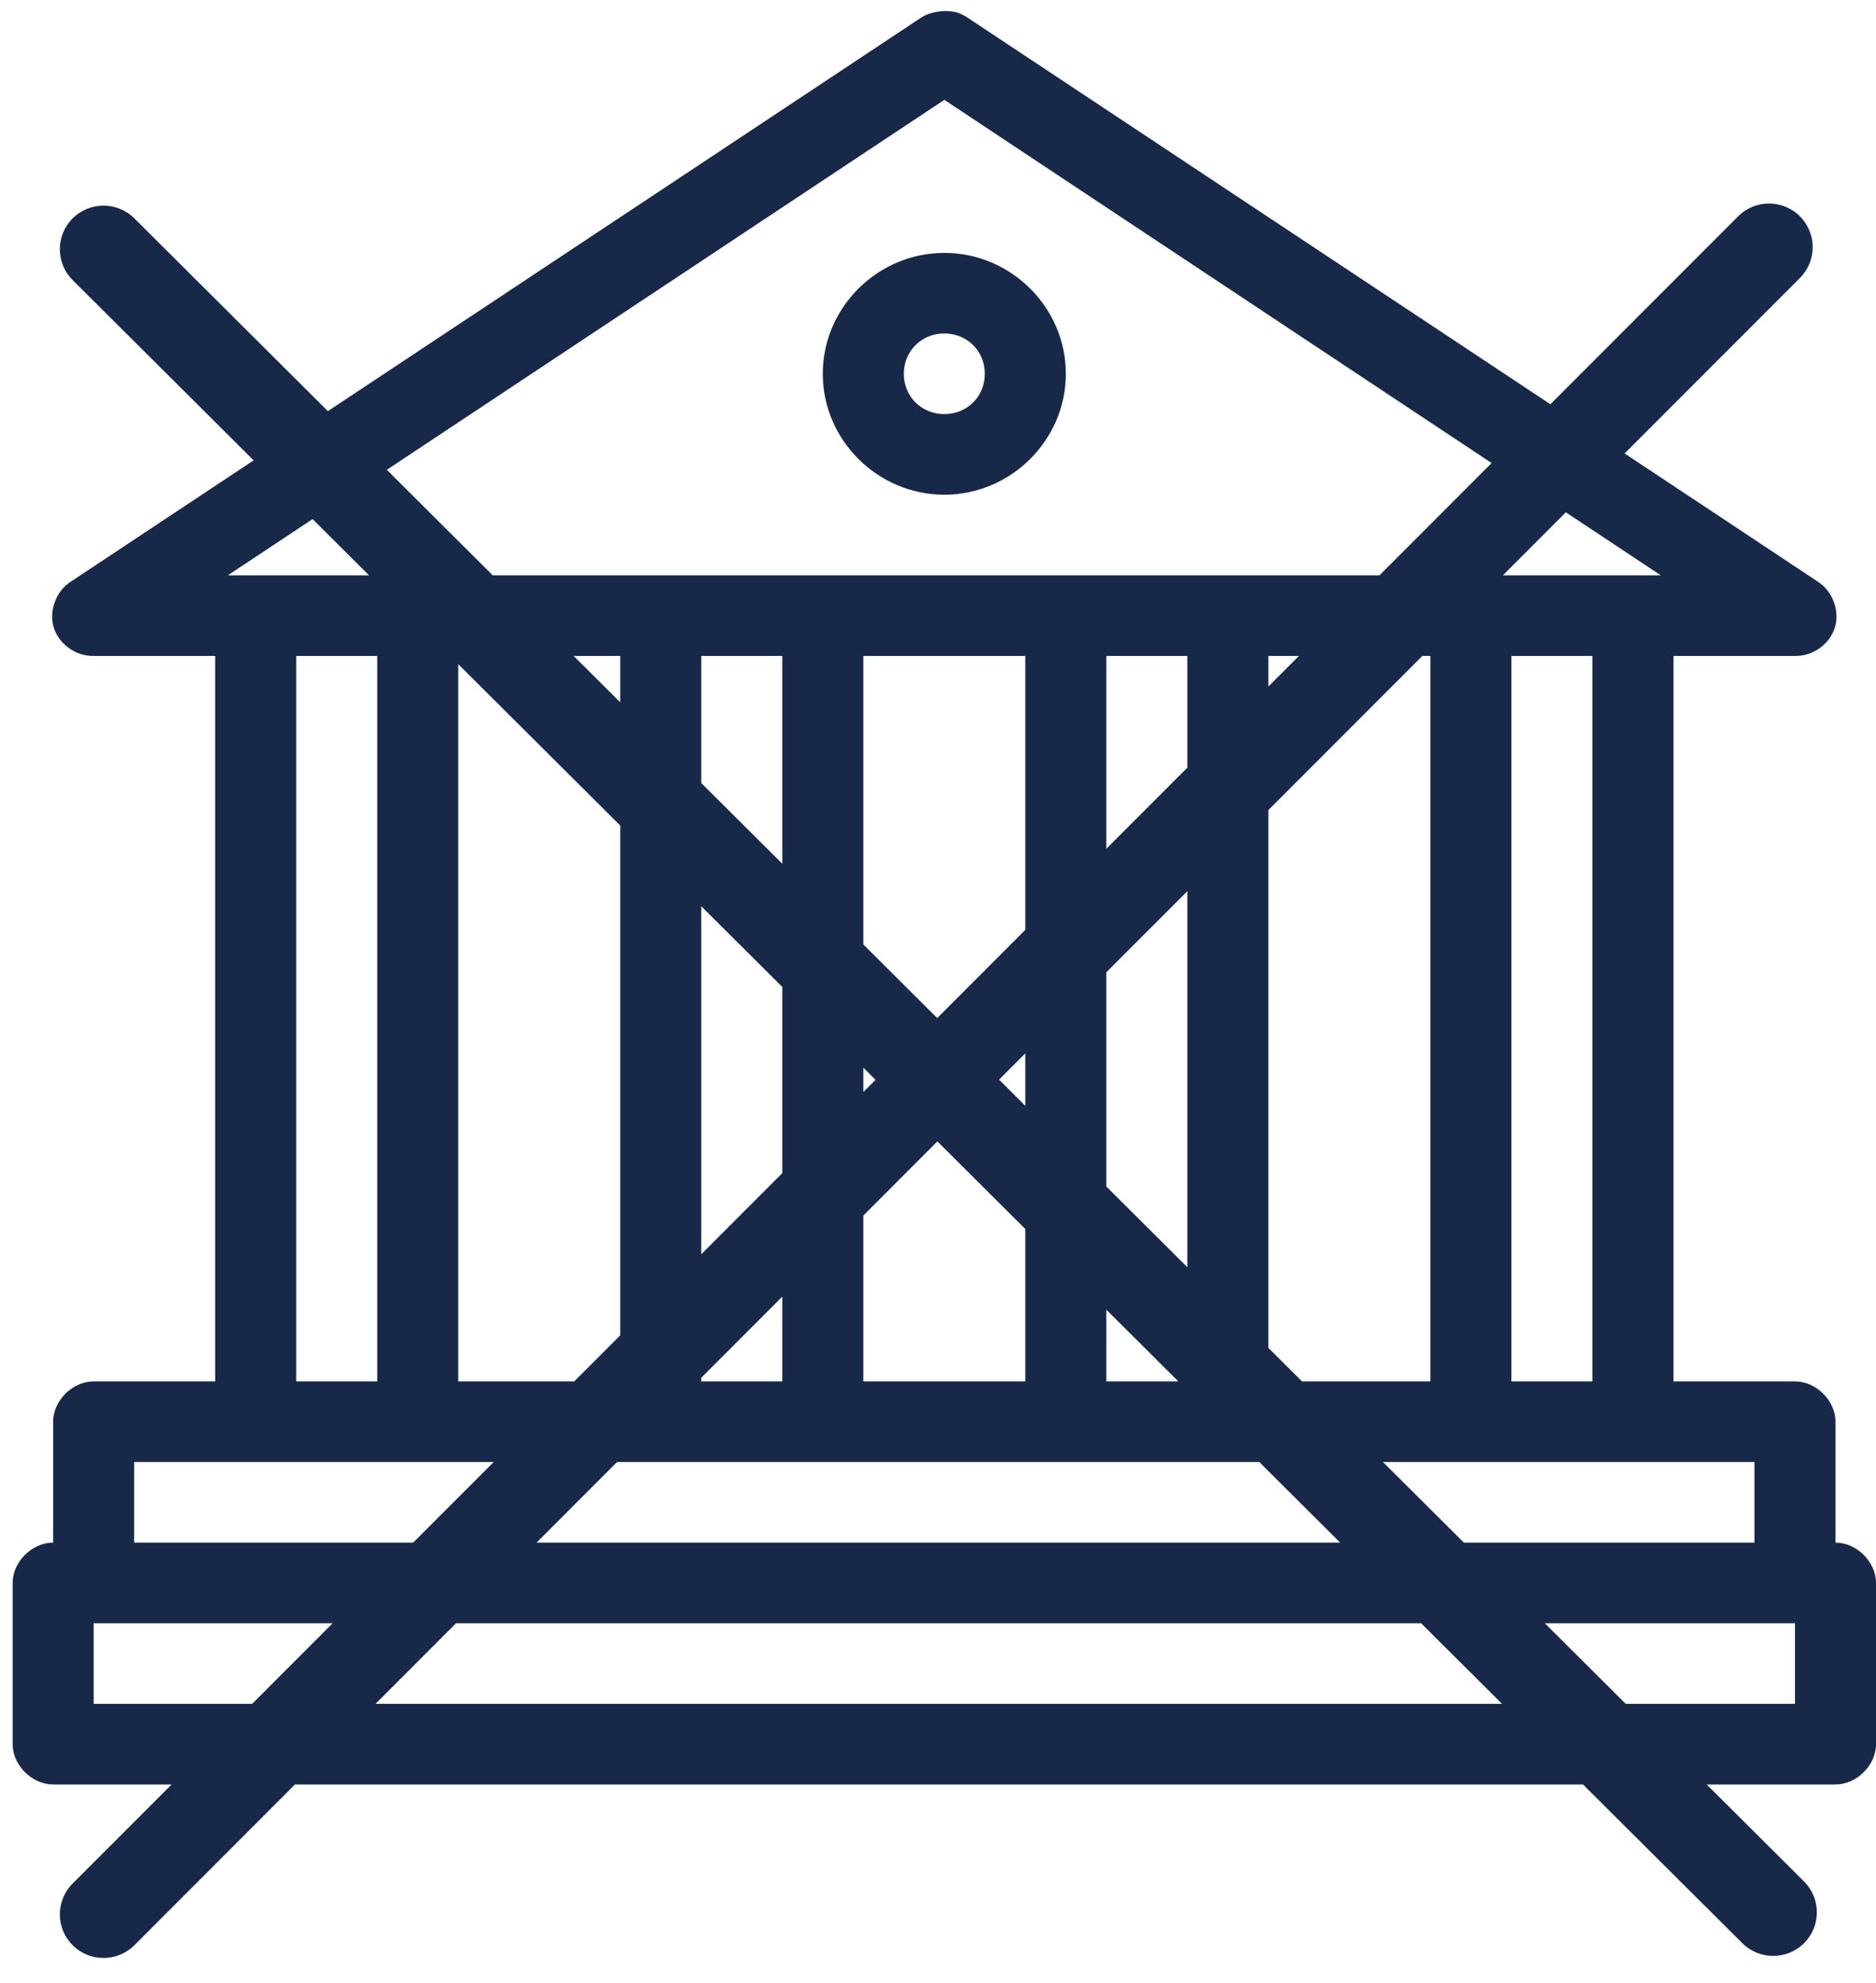 <svg width="53" height="56" viewBox="0 0 53 56" fill="none" xmlns="http://www.w3.org/2000/svg">
<path fill-rule="evenodd" clip-rule="evenodd" d="M26.322 3.42625e-05C26.037 0.017 25.833 0.078 25.678 0.178L8.906 11.301L3.439 5.856C2.956 5.376 2.175 5.377 1.694 5.858C1.213 6.34 1.214 7.12 1.696 7.6L6.809 12.691L1.645 16.116C1.226 16.381 1.018 16.942 1.162 17.414C1.307 17.886 1.793 18.228 2.289 18.215H5.722V38.706H2.289C1.69 38.706 1.144 39.249 1.144 39.845V43.26C0.545 43.26 6.10352e-05 43.803 0 44.398V48.952C6.10352e-05 49.548 0.545 50.09 1.144 50.091H4.491L1.694 52.89C1.213 53.372 1.214 54.151 1.696 54.632C2.179 55.112 2.96 55.111 3.441 54.63L7.976 50.091H44.365L48.867 54.574C49.349 55.054 50.13 55.053 50.612 54.572C51.093 54.09 51.092 53.31 50.609 52.83L47.859 50.091H51.499C52.098 50.09 52.643 49.548 52.643 48.952V44.398C52.643 43.803 52.098 43.26 51.499 43.26V39.845C51.498 39.249 50.953 38.706 50.354 38.706H46.921V18.215H50.354C50.85 18.228 51.336 17.886 51.481 17.414C51.626 16.942 51.417 16.381 50.998 16.116L45.54 12.496L50.494 7.539C50.975 7.057 50.974 6.277 50.492 5.797C50.01 5.316 49.228 5.317 48.747 5.799L43.444 11.106L26.965 0.178C26.741 0.031 26.567 -0.001 26.322 3.42625e-05ZM41.784 12.767L26.322 2.508L10.571 12.958L13.563 15.938H38.616L41.784 12.767ZM36.341 18.215H35.477V19.08L36.341 18.215ZM35.477 22.568L39.827 18.215H40.054V38.706H36.427L35.477 37.76V22.568ZM33.188 21.371V18.215H30.899V23.661L33.188 21.371ZM30.899 27.149L33.188 24.859V35.481L30.899 33.202V27.149ZM28.61 25.952V18.215H24.033V26.364L26.121 28.444L28.61 25.952ZM27.868 30.183L28.61 29.44V30.923L27.868 30.183ZM24.378 30.188L24.033 29.843V30.533L24.378 30.188ZM24.033 34.022L26.125 31.927L28.61 34.402V38.706H24.033V34.022ZM21.744 32.824V27.564L19.455 25.285V35.115L21.744 32.824ZM19.455 38.603L21.744 36.312V38.706H19.455V38.603ZM17.166 37.405L15.866 38.706H12.589V18.447L17.166 23.006V37.405ZM13.591 40.983L11.316 43.26H3.433V40.983H13.591ZM14.802 43.26L17.076 40.983H35.219L37.505 43.26H14.802ZM9.041 45.537H2.289V47.814H6.766L9.041 45.537ZM10.252 47.814L12.527 45.537H39.792L42.078 47.814H10.252ZM42.102 15.938L43.88 14.158L46.563 15.938H42.102ZM6.08 15.938L8.474 14.35L10.069 15.938H6.08ZM15.849 18.215L17.166 19.526V18.215H15.849ZM19.455 21.805L21.744 24.085V18.215H19.455V21.805ZM30.899 38.706V36.681L32.933 38.706H30.899ZM38.713 40.983L41 43.26H49.21V40.983H38.713ZM43.286 45.537L45.572 47.814H50.354V45.537H43.286ZM26.322 6.831C24.439 6.831 22.888 8.373 22.888 10.246C22.888 12.118 24.439 13.661 26.322 13.661C28.204 13.661 29.755 12.118 29.755 10.246C29.755 8.373 28.204 6.831 26.322 6.831ZM26.322 9.107C26.967 9.107 27.466 9.604 27.466 10.246C27.466 10.888 26.967 11.384 26.322 11.384C25.676 11.384 25.177 10.888 25.177 10.246C25.177 9.604 25.676 9.107 26.322 9.107ZM8.011 18.215H10.3V38.706H8.011V18.215ZM42.343 18.215H44.632V38.706H42.343V18.215Z" transform="translate(0.357 0.312)" fill="#182848"/>
</svg>
